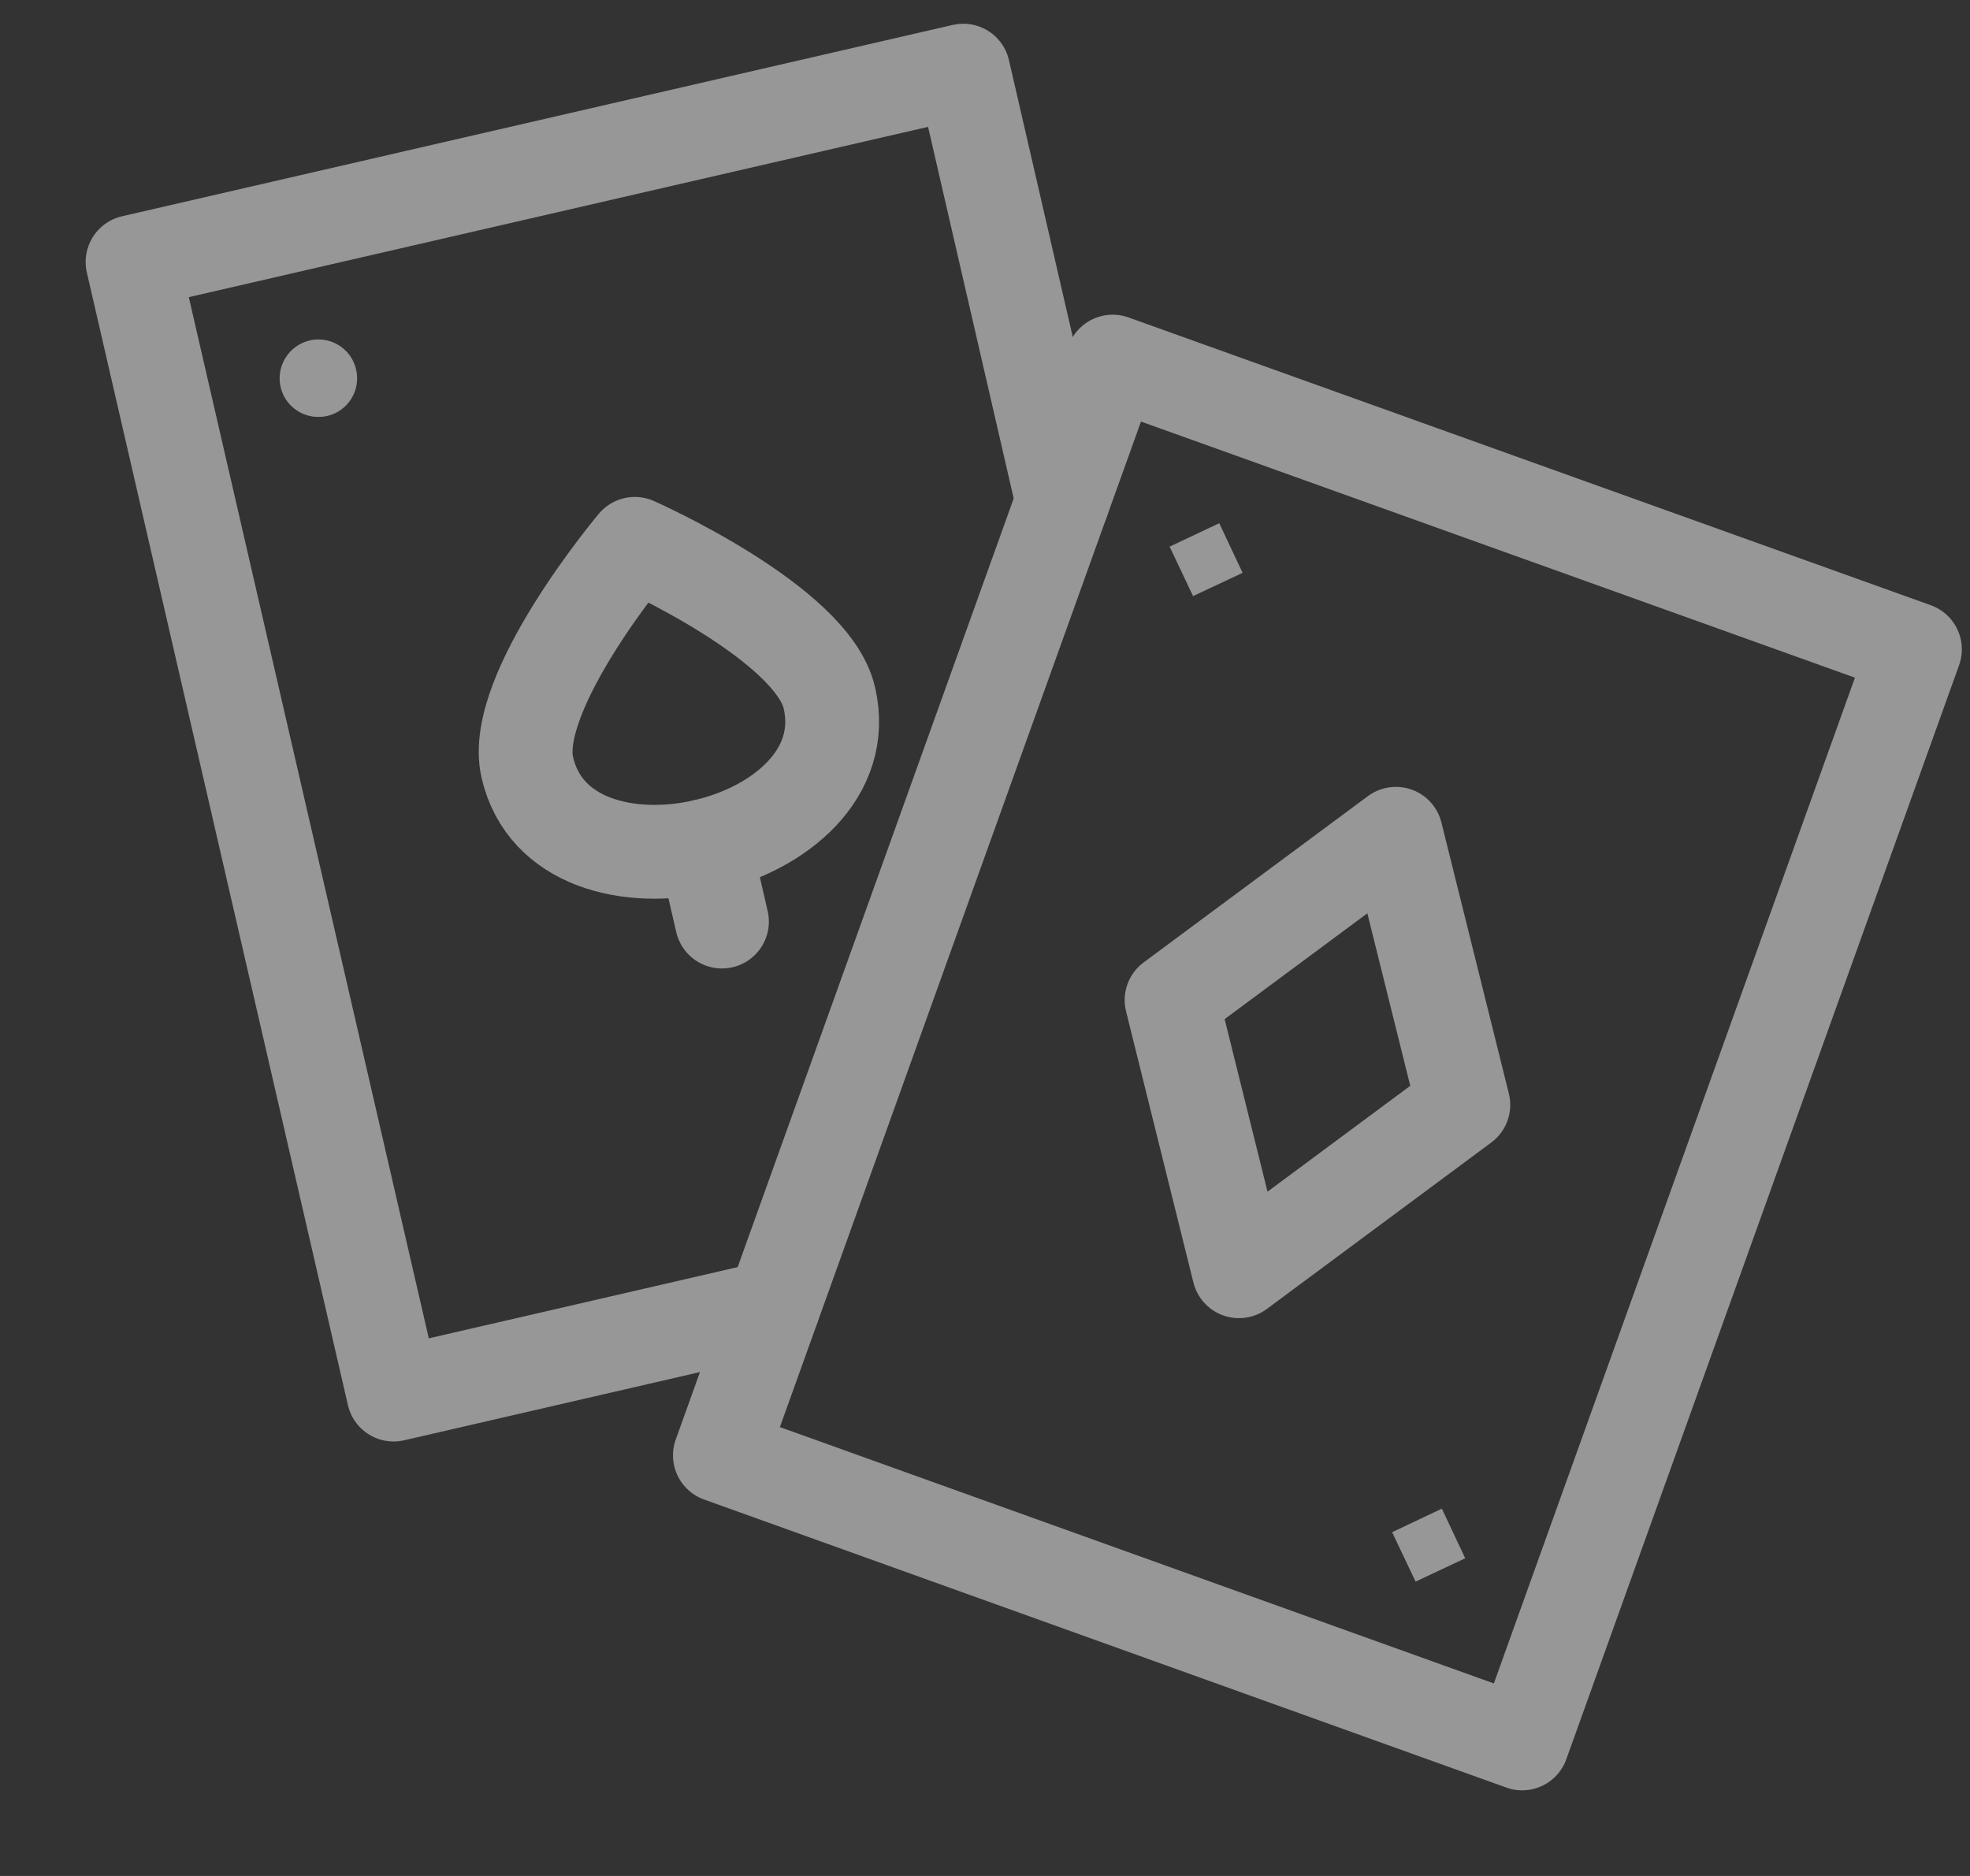 <?xml version="1.0" encoding="UTF-8" standalone="no"?>
<svg width="21px" height="20px" viewBox="0 0 21 20" version="1.1" xmlns="http://www.w3.org/2000/svg" xmlns:xlink="http://www.w3.org/1999/xlink">
    <rect x="0" y="0" width="21" height="20" fill="#333333" stroke="none"/>
    <!-- Generator: Sketch 41 (35326) - http://www.bohemiancoding.com/sketch -->
    <title>Group</title>
    <desc>Created with Sketch.</desc>
    <defs></defs>
    <g id="Admin-Dashboard" stroke="none" stroke-width="1" fill="none" fill-rule="evenodd" opacity="0.49">
        <g id="Dash-Home" transform="translate(-17, -283)">
            <g id="Menu---LHS" transform="translate(-1, -5)">
                <g id="Group" transform="translate(19, 288)">
                    <polygon id="Stroke-7333" stroke="#FFFFFF" stroke-linecap="round" stroke-linejoin="round" points="12.207 13.553 11.489 10.662 13.88 8.889 14.599 11.779"></polygon>
                    <polygon id="Stroke-7334" stroke="#FFFFFF" stroke-linecap="round" stroke-linejoin="round" points="15.226 18.587 6.674 15.516 10.861 3.855 19.413 6.923"></polygon>
                    <polygon id="Fill-7335" fill="#FFFFFF" points="11.997 5.578 11.468 5.828 11.718 6.355 12.246 6.107"></polygon>
                    <polygon id="Fill-7336" fill="#FFFFFF" points="14.37 16.084 13.84 16.335 14.09 16.862 14.619 16.613"></polygon>
                    <path d="M2.394,3.619 C2.364,3.619 2.332,3.622 2.301,3.63 C2.079,3.682 1.941,3.903 1.991,4.125 C2.035,4.317 2.205,4.445 2.393,4.445 C2.423,4.445 2.455,4.442 2.486,4.435 C2.709,4.385 2.848,4.163 2.796,3.94 C2.753,3.748 2.583,3.619 2.394,3.619" id="Fill-7337" fill="#FFFFFF"></path>
                    <path d="M7.841,7.44 C8.027,8.245 7.315,8.833 6.511,9.019 C5.704,9.205 4.806,8.987 4.621,8.181 C4.436,7.379 5.767,5.798 5.767,5.798 C5.767,5.798 7.656,6.634 7.841,7.44 L7.841,7.44 Z" id="Stroke-7338" stroke="#FFFFFF" stroke-linecap="round" stroke-linejoin="round"></path>
                    <path d="M6.51,9.019 L6.696,9.825" id="Stroke-7339" stroke="#FFFFFF" stroke-linecap="round" stroke-linejoin="round"></path>
                    <polyline id="Stroke-7340" stroke="#FFFFFF" stroke-linecap="round" stroke-linejoin="round" points="7.241 13.935 3.196 14.868 0.413 2.793 9.268 0.753 10.326 5.344"></polyline>
                </g>
            </g>
        </g>
    </g>
</svg>